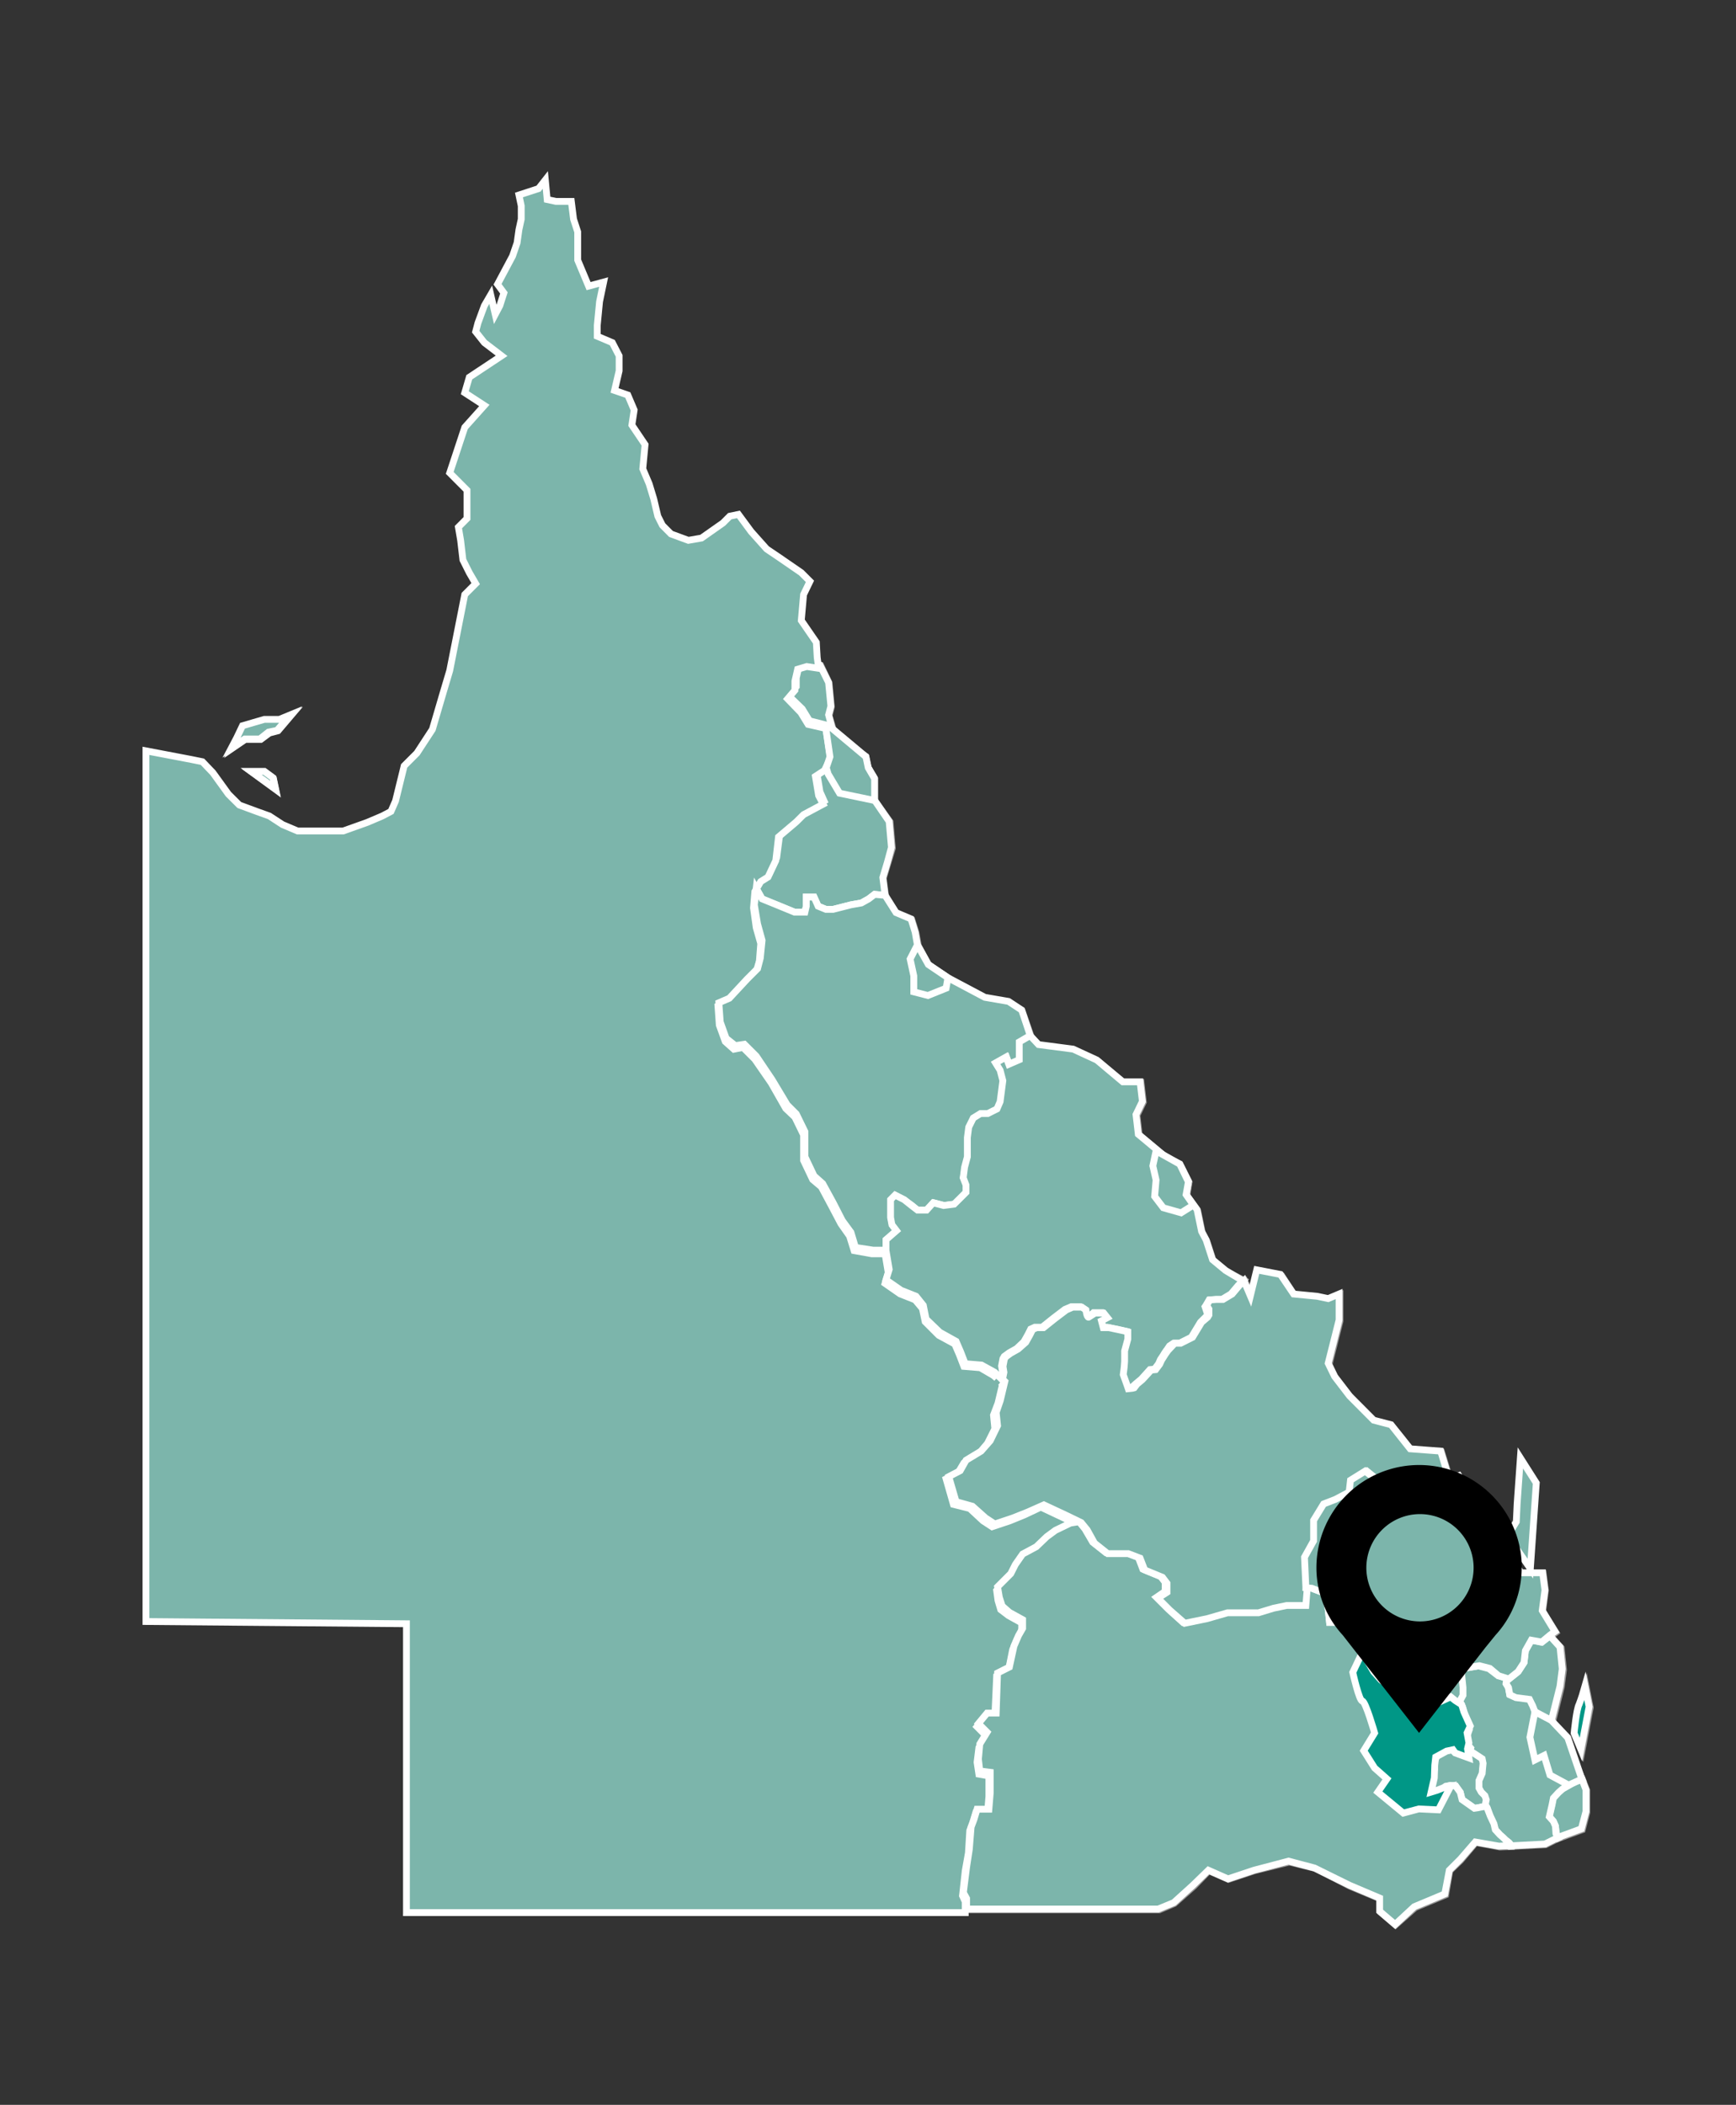 <svg id="Layer_1" data-name="Layer 1" xmlns="http://www.w3.org/2000/svg" viewBox="0 0 318.5 386"><rect x="0" y="0" width="318.5" height="386" fill="#333333" stroke="none"/><defs><style>.cls-1,.cls-3{fill:#7cb5ab;}.cls-1,.cls-2,.cls-3,.cls-4,.cls-5{stroke:#fff;stroke-miterlimit:10;stroke-width:1.25px;}.cls-1,.cls-2{opacity:0.5;isolation:isolate;}.cls-2,.cls-4{fill:none;}.cls-5{fill:#009786;}</style></defs><title>queensland map</title><polygon class="cls-1" points="208.59 253.99 207.67 254.74 208.09 254.66 208.59 253.99"/><polygon class="cls-1" points="213.6 248.81 213.1 249.56 213.85 248.39 213.6 248.81"/><polygon class="cls-1" points="272.67 331.03 272.84 330.19 272.59 329.44 271.92 328.77 271.58 328.02 271.58 326.68 272.17 325.35 272.25 324.43 272.34 323.51 272.17 322.67 271.17 322 270.25 321.42 269.91 321 269.58 321.67 269.5 322.34 268.41 322 266.99 321.42 266.49 320.83 265.32 321 264.48 321.58 263.65 322.25 263.31 323.17 263.31 324.51 263.06 325.93 262.81 326.76 262.64 327.85 263.15 328.69 263.73 329.1 264.65 328.35 265.4 327.68 266.24 327.52 267.24 327.6 267.99 328.85 268.41 330.19 270.58 331.78 271.17 331.69 272 331.44 272.59 331.36 273 331.69 272.67 331.03"/><polygon class="cls-1" points="214.19 247.89 213.85 248.39 214.27 247.81 214.19 247.89"/><polygon class="cls-1" points="221.37 239.71 221.29 239.87 221.79 241.38 221.79 240.29 221.37 239.71"/><polygon class="cls-1" points="214.77 247.06 214.27 247.81 215.52 246.56 214.77 247.06"/><polygon class="cls-1" points="221.79 241.38 220.45 242.8 221.54 241.88 221.79 241.38"/><polygon class="cls-1" points="146.68 122.23 146.17 124.49 146.17 126.08 144.84 127.75 147.26 130.17 148.6 132.34 151.86 133.18 152.69 138.61 151.6 140.78 150.02 141.87 150.52 145.38 151.35 147.05 147.84 148.97 146.43 150.31 143.17 152.98 142.66 157.32 141.25 160.33 139.91 161.17 138.82 163.09 139.91 164.93 142.66 166.1 145.92 167.43 147.84 167.43 148.1 166.35 148.1 164.68 149.43 164.68 150.27 166.35 151.6 166.85 152.94 166.85 156.2 166.1 158.12 165.76 159.54 164.93 160.63 164.18 162.47 164.26 162.05 161.08 162.88 158.33 163.72 155.57 163.3 150.72 160.46 146.8 160.46 142.79 159.29 140.78 158.87 138.78 156.53 137.19 152.94 134.01 152.11 131.26 152.52 129.67 152.11 125.24 150.6 122.06 148.35 121.73 146.68 122.23"/><line class="cls-2" x1="183.86" y1="252.99" x2="183.19" y2="252.24"/><polyline class="cls-1" points="183.19 252.24 182.6 251.74 180.18 250.4 177.17 250.06 176.34 247.89 175.58 246.06 172.58 244.38 170.07 241.96 169.57 239.45 168.23 237.87 165.47 236.78 162.8 234.86 163.3 232.94 162.8 229.43"/><polygon class="cls-1" points="159.54 164.93 158.12 165.76 156.2 166.1 152.94 166.85 151.6 166.85 150.27 166.35 149.43 164.68 148.1 164.68 148.1 166.35 147.84 167.43 145.92 167.43 142.66 166.1 139.91 164.93 138.82 163.09 138.57 166.1 139.07 169.61 139.91 172.61 139.66 175.87 139.07 177.79 137.23 179.63 133.98 183.22 132.05 183.98 132.31 187.57 133.39 190.58 135.06 191.91 136.65 191.66 138.82 193.84 141.83 198.18 144.5 202.78 146.17 204.36 147.84 207.71 147.84 212.3 149.43 215.81 151.1 217.15 152.94 220.74 154.61 224 156.2 226.17 157.04 228.84 160.29 229.43 162.8 229.43 162.8 227.51 164.64 225.92 163.89 224.83 163.55 223.41 163.55 221.57 163.55 220.15 164.39 219.4 166.06 220.15 167.4 221.24 168.48 222.08 170.07 222.08 171.49 220.74 173.41 221.24 175.25 220.99 176.34 219.9 177.42 218.82 177.42 217.48 176.92 216.06 177.17 214.22 177.76 212.3 177.76 210.63 177.76 208.79 178.01 206.87 178.84 205.2 180.18 204.36 181.52 204.36 183.19 203.61 183.69 202.27 184.02 200.35 184.27 198.43 183.69 196.51 182.94 195.17 184.78 194.09 185.36 195.42 187.28 194.59 187.28 192.41 187.28 191.33 189.2 190.16 187.53 185.4 185.19 183.81 180.85 183.06 174.08 179.47 170.4 177.04 168.48 173.45 168.06 171.11 167.31 168.69 164.47 167.52 162.47 164.26 160.63 164.18 159.54 164.93"/><polygon class="cls-1" points="290.38 326.43 290.38 326.43 289.13 326.76 287.88 327.52 286.79 328.19 285.95 328.85 285.12 329.86 284.87 331.11 284.37 333.28 285.12 334.12 285.45 335.04 285.62 336.37 285.95 337.13 285.95 337.13 290.3 335.54 291.13 332.36 291.13 328.35 290.38 326.43"/><path class="cls-1" d="M285.45,335l-.41-.92-.76-.84.51-2.17.25-1.25.91-1,.76-.66,1.08-.67,1.26-.75,1.17-.34h0l-.51-1.25L287,318.83l-2.43-3.18s-1.08.17-1.25.17a7,7,0,0,1-1.17-.84l-.58-1-.42-1.08-.59-1.17-2.5-.34-1.09-.5-.25-1.34-.42-.66.17-1-1.59-.42-1.67-1.33-1.92-.5-3,.5-.25,1.08.25,2.43V311l-.67,1.09.59,1,.42,1.42.41,1.76.42,1.08-.25.92-.25,1.51.84,1-.09.25.42.42.92.58,1,.67.17.84-.08.92-.09.91-.58,1.34V328l.41.75.67.67.25.75-.16.84.33.66.5,1.51.67,1.42.33,1.08.84.92.59.51.41.41.67.5.34.42v.17l6.26-.33,2.34-1.17-.33-.76Z"/><polyline class="cls-1" points="269.91 321 270 320.75 269.16 319.75 269.41 318.24 269.66 317.32 269.25 316.32 268.83 314.57 268.49 313.15 267.91 312.14 267.49 312.9 266.4 311.56 264.73 311.81 262.81 313.23 260.97 313.23 258.47 311.56 257.38 310.47 254.46 308.8 252.28 307.21 250.03 303.12 249.78 300.11 251.11 298.77 246.27 297.69 244.1 297.69 243.84 295.27 243.51 293.93 243.01 292.26 240.84 291.42 239.75 291.34 239.42 294.43 237.58 294.43 235.91 294.43 233.49 294.93 230.73 295.77 228.31 295.77 225.05 295.77 221.29 296.85 217.19 297.69 214.44 295.27 212.26 293.09 213.93 292.01 213.93 290.34 213.1 289.25 209.84 287.91 209 285.74 206.83 284.91 202.99 284.91 200.57 282.98 199.23 280.56 198.14 279.23 196.47 279.48 193.8 280.81 192.13 281.9 190.21 283.82 187.78 285.16 186.45 287.08 185.61 288.75 183.19 291.17 183.44 293.09 184.02 294.68 185.36 295.77 187.78 297.1 187.78 298.77 186.95 300.11 186.19 302.03 185.36 305.88 183.19 306.96 182.94 314.32 181.27 314.32 179.59 316.15 181.27 317.82 179.93 320 179.59 322.75 179.93 324.93 181.77 325.18 181.77 326.51 181.77 328.94 181.52 331.94 179.34 331.94 178.84 333.87 178.26 335.2 178.01 339.3 177.42 342.56 176.92 347.15 177.42 348.32 177.42 350.24 212.68 350.24 215.44 349.07 219.03 345.9 221.79 343.06 225.38 344.64 230.14 343.06 236.58 341.47 241.34 342.64 247.69 345.9 253.29 348.24 253.29 350.66 256.04 353 259.64 349.82 265.23 347.49 265.99 343.06 267.99 341.14 270.75 337.88 275.18 338.71 277.27 338.63 277.27 338.46 277.01 338.04 276.35 337.54 275.93 337.13 275.34 336.62 274.51 335.7 274.17 334.62 273.51 333.2 273 331.69 273 331.69 272.59 331.36 272 331.44 271.17 331.69 270.58 331.78 268.41 330.19 267.99 328.85 267.24 327.6 266.24 327.52 265.4 327.68 264.65 328.35 263.73 329.1 263.15 328.69 262.64 327.85 262.81 326.76 263.06 325.93 263.31 324.51 263.31 323.17 263.65 322.25 264.48 321.58 265.32 321 266.49 320.83 266.99 321.42 268.41 322 269.5 322.34 269.58 321.67 269.91 321"/><path class="cls-1" d="M225,233.19l-2.42-2-1.17-3.59-.84-1.59-.83-4-2-2.76.42-2.42-1.59-3.17-2.34-1.17L209,208.12l-.41-3.59,1.17-2.42-.42-3.6h-3.18l-4.76-3.92-4.34-2-6.44-.83L189,190.16l-1.93,1.17v3.26l-1.92.83-.58-1.33-1.92,1.08.83,1.34.5,1.92-.25,1.92-.25,1.92-.5,1.34-1.67.84H180l-1.33.83-.84,1.67-.25,1.84v3.51l-.59,1.92-.25,1.92.59,1.34v1.34l-1.09,1.08L175.17,221l-1.93.25-1.92-.5L170,222.08h-1.67l-1.09-.84-1.34-1.09-1.67-.83-.83.83v3.26l.25,1.34.83,1.09-1.92,1.67v1.92l.59,3.51-.59,1.92,2.76,1.92,2.75,1.09,1.34,1.67L170,242l2.42,2.42,3,1.67.83,1.93.84,2.17,3,.25,2.42,1.34.58.5.67.67.25-1.26-.16-1.08.25-1.34.25-.42.92-.67,1.33-.75,1.34-1.25.75-1.34.5-1,.75-.34h1.34l2.09-1.67,2.09-1.58,1.17-.5h1.67l.75.5s.17,1.5.5,1.33a3.25,3.25,0,0,0,1.17-.75h1.67l.67.84-1.08.58.33,1.25h.92l2.42.51,1.09.25v1.33l-.5,2.18v1.92l-.09,1.08-.16,1.34.75,2.09.17.5.75-.08.83-.75,1-.84,1.58-1.75.84-.09.75-1,.34-.75.5-.76.25-.41.33-.5.08-.09.51-.75.75-.5h1.08l2.18-1.09,1.67-2.75L221.7,241l-.5-1.5.17-.25.59-1,1.25-.08h1.08l1.68-1,1.33-1.59.84-.83Z"/><path class="cls-1" d="M266.07,271.45l-1.59-5.18-5.6-.41-1.58-2-2-2.42-3.17-.84-4.35-4.34L245,252.66l-1.16-2.43,2-7.93v-4.77l-2,.84-2-.42-4.34-.42-2.34-3.59-4.35-.84-1.17,4.77-1.17-2.76-.83.84-1.34,1.58-1.67,1h-1.09l-1.25.08-.59,1,.42.67v1.09l-.25.41-1.08.92-1.68,2.76-2.17,1.09h-1.08l-1.34,1.25-.42.58-.75,1.17-.34.76-.75,1-.83.08-1.59,1.76-1,.83-.5.67-.34.08-.75.09-.17-.5-.75-2.09.17-1.34.08-1.09v-1.92l.59-2.17v-1.34l-1.09-.25-2.51-.58h-1l-.33-1.25,1.08-.59-.67-.84h-1.5c-.42.26-.75.51-1.17.76-.33.08-.5-1.34-.5-1.34l-.75-.5h-1.67l-1.17.5-2.09,1.59-2.09,1.67h-1.34l-.75.33-.5,1-.75,1.33L187,247.48l-1.34.75-.92.67-.25.41-.25,1.34.17,1.09-.25,1.25.42.42-.84,3.51-.83,2.17.25,2.42-1.26,2.76-1.67,1.92-2.75,1.67-1.09,1.92-2.17,1.09,1.33,4.59,3,.84,2.42,2.17,1.68,1.09,3.25-1.09,2.76-1.17,3-1.33,4.09,1.92,2.76,1.33,1.09,1.34L201,283l2.43,1.93h3.84l2.17.83.84,2.17,3.26,1.34.83,1.09V292l-1.67,1.08,2.17,2.18,2.76,2.42,4.09-.84,3.76-1.08h5.69l2.75-.84,2.43-.5h3.5l.26-3.09v-.17l-.26-5.43,1.68-3v-3.84l1.92-3,2.17-.83,2.42-1.34.25-2.17,2.76-1.67,1.34,1.08.83,1.67,2.18,1.09,1.33-1.34h1.09l1.08,1.92,1.68,1.34,1.92.25h3.26l.83-2.75Z"/><path class="cls-1" d="M281.11,301,280,302.87l-.25,2.17-1.08,1.67L277,308.05l-.34-.08-.08,1,.42.67.25,1.33,1.17.51,2.5.33.59,1.17.41,1.09.59,1a6.06,6.06,0,0,0,1.09.83c.16,0,1.25-.16,1.25-.16l1.59-6.35.41-3.18-.41-4-1.84-2-1.51,1.17Z"/><polygon class="cls-1" points="283.03 295.52 283.53 291.67 283.11 288.5 279.19 288.5 277.18 285.74 276.35 282.15 274.01 277.39 271.42 276.63 267.74 270.79 265.99 271.37 266.15 273.21 265.32 275.97 262.06 275.97 260.14 275.63 258.47 274.3 257.38 272.37 256.29 272.37 254.96 273.79 252.78 272.71 251.95 271.04 250.61 269.95 247.94 271.54 247.6 273.79 245.18 275.13 243.01 275.97 241.09 278.89 241.09 282.73 239.42 285.74 239.75 291.17 239.75 291.34 240.84 291.42 243.01 292.26 243.51 293.93 243.84 295.27 244.1 297.69 246.27 297.69 251.11 298.77 249.78 300.11 250.03 303.12 252.28 307.21 254.46 308.8 257.38 310.47 258.47 311.56 260.97 313.23 262.81 313.23 264.73 311.81 266.4 311.56 267.49 312.9 267.91 312.14 268.58 311.06 268.58 309.64 268.33 307.21 268.58 306.13 271.58 305.63 273.42 306.13 275.09 307.46 276.68 307.88 277.01 308.05 278.6 306.63 279.69 305.04 279.94 302.87 281.11 300.95 282.95 301.2 284.54 300.03 285.45 299.36 283.03 295.52"/><polygon class="cls-3" points="47.84 135.6 49.42 134.43 51.01 134.01 53.35 131.26 51.43 132.09 48.59 132.09 44.66 133.26 43.49 135.43 42.66 137.19 44.99 135.6 47.84 135.6"/><polygon class="cls-3" points="46.25 141.62 50.59 144.79 50.17 142.79 48.59 141.62 46.25 141.62"/><path class="cls-1" d="M289,318s.42-4.34.92-5.26c.42-1.09.75-2.17,1.09-3.34l.75,3.76-1.5,7.85Z"/><polygon class="cls-3" points="208.42 253.82 207.58 254.58 207.92 254.49 208.42 253.82"/><polygon class="cls-3" points="213.43 248.65 212.93 249.4 213.68 248.23 213.43 248.65"/><polygon class="cls-3" points="272.59 330.86 272.75 330.02 272.5 329.27 271.83 328.6 271.42 327.85 271.42 326.51 272 325.18 272.09 324.26 272.17 323.34 272 322.5 271.08 321.84 270.16 321.25 269.75 320.83 269.5 321.5 269.33 322.17 268.24 321.84 266.82 321.25 266.4 320.67 265.23 320.83 264.4 321.42 263.56 322.09 263.15 323.09 263.15 324.34 262.98 325.76 262.73 326.6 262.48 327.68 262.98 328.52 263.65 329.02 264.48 328.27 265.23 327.6 266.07 327.43 267.07 327.52 267.91 328.69 268.24 330.02 270.5 331.61 271.08 331.53 271.92 331.36 272.5 331.28 272.84 331.53 272.59 330.86"/><polygon class="cls-3" points="214.02 247.81 213.68 248.23 214.1 247.73 214.02 247.81"/><polygon class="cls-3" points="221.29 239.54 221.12 239.71 221.7 241.21 221.7 240.12 221.29 239.54"/><polygon class="cls-3" points="214.69 246.97 214.1 247.73 215.44 246.39 214.69 246.97"/><polygon class="cls-3" points="221.7 241.21 220.28 242.63 221.37 241.71 221.7 241.21"/><polygon class="cls-3" points="146.59 122.15 146.09 124.32 146.09 125.91 144.67 127.58 147.18 130 148.51 132.18 151.77 133.01 152.61 138.44 151.52 140.61 149.85 141.7 150.44 145.21 151.19 146.88 147.68 148.8 146.34 150.14 143.08 152.81 142.5 157.24 141.16 160.16 139.82 161 138.74 162.92 139.82 164.84 142.5 165.93 145.76 167.27 147.68 167.27 147.93 166.18 147.93 164.51 149.35 164.51 150.1 166.18 151.52 166.76 152.86 166.76 156.12 165.93 158.04 165.59 159.38 164.84 160.46 164.01 162.38 164.18 161.97 160.92 162.8 158.16 163.55 155.4 163.13 150.64 160.38 146.63 160.38 142.62 159.21 140.7 158.79 138.69 156.37 137.1 152.78 133.93 152.02 131.09 152.44 129.5 152.02 125.16 150.44 121.98 148.26 121.56 146.59 122.15"/><line class="cls-4" x1="183.77" y1="252.82" x2="183.02" y2="252.15"/><polyline class="cls-3" points="182.85 252.74 182.27 252.24 179.84 250.82 176.84 250.57 176 248.39 175.17 246.47 172.24 244.88 169.74 242.38 169.23 239.96 167.9 238.37 165.14 237.28 162.38 235.36 162.97 233.44 162.38 229.93 159.96 229.93 156.7 229.34 155.87 226.67 154.28 224.41 152.61 221.24 150.69 217.65 149.1 216.31 147.43 212.8 147.43 208.12 145.84 204.86 144.17 203.28 141.5 198.6 138.49 194.25 136.31 192.08 134.64 192.41 133.06 191 131.97 187.99 131.72 184.48 133.56 183.64 136.82 180.13 138.74 178.21 139.32 176.29 139.57 173.03 138.74 170.11 138.24 166.51 138.49 163.51 139.57 161.67 140.91 160.83 142.33 157.82 142.83 153.48 146.09 150.72 147.43 149.39 151.02 147.47 150.19 145.88 149.6 142.37 151.27 141.28 152.36 139.03 151.52 133.59 148.26 132.84 146.93 130.67 144.5 128.16 145.84 126.58 145.84 124.91 146.34 122.73 148.01 122.23 150.27 122.57 150.19 122.48 149.93 120.56 149.77 117.8 147.01 113.79 147.43 109.03 148.6 106.61 147.01 105.02 143 102.26 140.66 100.68 137.82 97.5 135.48 94.33 133.89 94.66 132.64 95.91 128.71 98.67 126.29 99.09 123.11 97.92 121.53 96.33 120.69 94.66 119.94 91.49 119.1 88.73 117.93 85.97 118.35 81.54 115.93 77.95 116.35 75.19 115.18 72.44 112.75 71.6 113.59 68.01 113.59 65.25 112.34 62.83 109.58 61.66 109.58 59.65 110 55.31 110.75 51.72 107.99 52.47 105.99 47.7 105.99 45.37 105.99 42.52 105.23 40.19 104.82 36.93 101.98 36.93 100.39 36.59 100.05 33 98.8 34.59 95.21 35.76 95.63 37.76 95.63 40.19 95.21 42.11 94.87 44.53 94.04 46.95 91.28 52.13 92.45 53.72 91.7 56.06 90.86 57.65 90.03 54.05 88.86 56.06 87.69 59.23 87.27 60.82 88.86 62.83 92.03 65.25 86.1 69.18 85.27 72.02 88.86 74.36 85.27 78.37 82.51 86.72 85.68 89.9 85.68 95.08 84.1 96.67 84.51 99.09 84.93 102.68 86.1 105.02 87.27 107.03 85.27 109.03 82.51 122.98 81.34 126.91 79.33 133.76 76.49 138.11 74.15 140.45 72.57 146.88 71.73 148.8 70.14 149.64 67.39 150.81 62.96 152.39 60.62 152.39 56.61 152.39 54.6 152.39 51.84 151.22 49.42 149.64 47.08 148.8 43.91 147.63 41.9 145.63 39.06 141.7 37.14 139.69 35.13 139.28 26.78 137.69 26.78 297.36 74.57 297.77 74.57 350.74 177.09 350.74 177.09 348.74 176.59 347.65 177.09 343.06 177.67 339.8 177.92 335.7 178.43 334.37 179.01 332.45 181.18 332.45 181.43 329.44 181.43 327.02 181.43 325.68 179.59 325.35 179.26 323.17 179.59 320.5 180.93 318.33 179.26 316.65 180.93 314.73 182.52 314.73 182.85 307.38 185.03 306.3 185.78 302.54 186.61 300.61 187.45 299.28 187.45 297.61 185.03 296.27 183.6 295.18 183.1 293.51 182.85 291.67 185.28 289.17 186.11 287.58 187.45 285.66 189.87 284.32 191.79 282.4 193.46 281.31 196.14 279.98 197.81 279.64 195.05 278.31 190.96 276.38 187.95 277.8 185.28 278.89 182.02 279.98 180.35 278.89 177.92 276.63 174.92 275.88 173.58 271.2 175.75 270.12 176.84 268.28 179.59 266.61 181.18 264.69 182.52 262.01 182.27 259.51 183.1 257.33 183.94 253.82 183.52 253.49"/><polygon class="cls-3" points="159.38 164.84 158.04 165.59 156.12 165.93 152.86 166.76 151.52 166.76 150.1 166.18 149.35 164.51 147.93 164.51 147.93 166.18 147.68 167.27 145.76 167.27 142.5 165.93 139.82 164.84 138.74 162.92 138.4 165.93 138.99 169.44 139.82 172.45 139.49 175.71 138.99 177.63 137.07 179.55 133.81 183.06 131.89 183.89 132.14 187.4 133.22 190.41 134.9 191.75 136.57 191.5 138.74 193.67 141.66 198.01 144.42 202.61 146.09 204.28 147.68 207.54 147.68 212.13 149.35 215.64 150.94 217.06 152.86 220.57 154.53 223.83 156.12 226 156.95 228.76 160.21 229.26 162.63 229.26 162.63 227.34 164.56 225.75 163.72 224.67 163.47 223.33 163.47 221.41 163.47 220.07 164.31 219.24 165.89 220.07 167.31 221.07 168.31 221.91 169.99 221.91 171.32 220.57 173.25 221.07 175.17 220.82 176.25 219.74 177.34 218.65 177.34 217.31 176.75 215.98 177.09 214.06 177.59 212.13 177.59 210.55 177.59 208.62 177.84 206.7 178.68 205.03 180.01 204.28 181.43 204.28 183.02 203.44 183.6 202.11 183.86 200.19 184.11 198.26 183.6 196.34 182.77 195 184.69 193.92 185.19 195.26 187.11 194.5 187.11 192.25 187.11 191.25 189.04 189.99 187.45 185.23 185.03 183.64 180.68 182.89 173.91 179.3 170.32 176.88 168.31 173.28 167.9 170.94 167.15 168.52 164.39 167.35 162.38 164.18 160.46 164.01 159.38 164.84"/><polygon class="cls-3" points="290.22 326.26 290.22 326.26 289.05 326.6 287.79 327.35 286.62 328.02 285.87 328.69 284.95 329.69 284.7 330.94 284.2 333.12 284.95 333.95 285.37 334.87 285.54 336.21 285.79 336.96 285.79 336.96 290.13 335.37 290.97 332.2 290.97 328.19 290.22 326.26"/><path class="cls-3" d="M285.37,334.87,285,334l-.75-.84.5-2.17.25-1.25.92-1,.75-.67,1.17-.67,1.26-.75,1.17-.34h0l-.51-1.25L287,318.66l-2.43-3.17s-1.08.16-1.25.16a6,6,0,0,1-1.08-.83l-.59-1-.42-1.08-.58-1.17-2.51-.34-1.17-.5-.25-1.33-.42-.67.17-1-1.59-.42L273.17,306l-1.92-.5-3,.5-.25,1.09.25,2.42v1.34l-.67,1.08.59,1,.42,1.42.41,1.75.42,1.09-.33.92-.25,1.5.83,1-.08.25.42.42.92.59,1,.66.17.84-.09.92-.08.92-.59,1.33v1.34l.42.75.67.67.25.75-.17.84.34.67.5,1.5.67,1.42.33,1.09.84.92.58.5.42.42.67.5.33.42v.16l6.27-.33,2.34-1.17-.34-.75Z"/><polyline class="cls-3" points="269.75 320.83 269.83 320.58 268.99 319.58 269.25 318.08 269.58 317.16 269.08 316.15 268.74 314.4 268.33 312.98 267.82 311.98 267.32 312.81 266.24 311.39 264.65 311.64 262.73 313.06 260.81 313.06 258.38 311.39 257.3 310.31 254.29 308.72 252.12 307.05 249.94 302.95 249.69 299.94 251.03 298.61 246.1 297.52 243.93 297.52 243.68 295.1 243.43 293.76 242.84 292.09 240.67 291.26 239.58 291.17 239.33 294.26 237.41 294.26 235.82 294.26 233.32 294.85 230.64 295.68 228.22 295.68 224.96 295.68 221.12 296.69 217.03 297.52 214.35 295.1 212.18 292.93 213.77 291.84 213.77 290.17 212.93 289.08 209.67 287.75 208.84 285.57 206.66 284.74 202.91 284.74 200.48 282.82 199.06 280.39 197.98 279.06 196.39 279.31 193.63 280.64 192.04 281.81 190.12 283.65 187.62 284.99 186.28 286.91 185.44 288.58 183.02 291 183.35 292.93 183.86 294.51 185.19 295.68 187.62 297.02 187.62 298.61 186.86 299.94 186.03 301.87 185.19 305.71 183.02 306.8 182.77 314.15 181.1 314.15 179.51 316.07 181.1 317.66 179.76 319.83 179.51 322.59 179.76 324.76 181.68 325.01 181.68 326.35 181.68 328.77 181.43 331.78 179.26 331.78 178.68 333.7 178.17 335.04 177.84 339.13 177.34 342.39 176.75 347.07 177.34 348.15 177.34 350.08 212.51 350.08 215.35 348.91 218.86 345.73 221.7 342.97 225.3 344.56 230.06 342.97 236.41 341.3 241.17 342.56 247.6 345.73 253.12 348.07 253.12 350.49 255.96 352.92 259.47 349.66 265.07 347.32 265.9 342.97 267.91 340.97 270.67 337.79 275.01 338.55 277.18 338.46 277.18 338.3 276.85 337.96 276.18 337.38 275.76 336.96 275.18 336.46 274.34 335.54 274.09 334.45 273.42 333.03 272.84 331.53 272.84 331.53 272.5 331.28 271.92 331.36 271.08 331.53 270.5 331.61 268.24 330.02 267.91 328.69 267.07 327.52 266.07 327.43 265.23 327.6 264.48 328.27 263.65 329.02 262.98 328.52 262.48 327.68 262.73 326.6 262.98 325.76 263.15 324.34 263.15 323.09 263.56 322.09 264.4 321.42 265.23 320.83 266.4 320.67 266.82 321.25 268.24 321.84 269.33 322.17 269.5 321.5 269.75 320.83"/><path class="cls-3" d="M224.88,233l-2.42-2-1.17-3.6-.84-1.58-.83-4-2-2.76.42-2.43-1.59-3.17L214,212.3,208.84,208l-.42-3.6,1.17-2.42-.42-3.59H206l-4.77-4-4.34-2-6.35-.83L189,189.91,187,191.08v3.26l-1.92.83-.5-1.33-1.92,1.08.83,1.34.5,1.92-.25,1.92-.25,1.92-.58,1.34-1.67.84h-1.34l-1.34.83-.83,1.67-.25,1.92v3.51l-.51,1.92-.25,1.93.51,1.33v1.34l-1.09,1.09-1.09,1.08-1.92.25-1.92-.5L170,221.91h-1.67l-1.09-.84L165.89,220l-1.67-.84-.83.84v3.26l.25,1.33.83,1.09-1.92,1.67v1.92l.59,3.51-.59,1.92,2.76,1.92,2.75,1.09,1.34,1.67.5,2.51,2.51,2.42,3,1.67.83,1.92.84,2.18,3,.25,2.42,1.33.5.5.67.67.25-1.25-.17-1.09.25-1.33.25-.42.92-.67,1.34-.75,1.34-1.26.75-1.33.5-1,.75-.34h1.34l2.09-1.67,2.09-1.59,1.17-.5h1.67l.75.5s.08,1.51.5,1.34a3.55,3.55,0,0,0,1.17-.75h1.59l.67.83-1.09.59.33,1.25h1l2.42.5,1.09.25v1.34l-.51,2.17v1.92l-.08,1.09-.17,1.34.76,2.09.16.5.75-.09.84-.75,1-.83,1.59-1.76.84-.08.75-1,.33-.76.5-.75.25-.42.34-.5.08-.08.5-.75.75-.5h1.09l2.17-1.09,1.67-2.76,1.34-1.33-.5-1.51.17-.25.58-1,1.25-.09h1.09l1.67-1,1.34-1.59.83-.83Z"/><path class="cls-3" d="M265.9,271.29l-1.58-5.18-5.6-.42-1.59-2-1.92-2.42-3.18-.83L247.61,256l-2.76-3.6L243.68,250l2-7.94v-4.76l-2,.84-2-.42-4.34-.42-2.42-3.59-4.35-.84-1.17,4.77-1.17-2.76-.83.83-1.34,1.59-1.67,1h-1.17l-1.26.09-.58,1,.42.67v1.09l-.25.41-1.09.92-1.67,2.76-2.17,1.09h-1.09l-1.25,1.33-.42.59-.75,1.17-.34.75-.75,1-.83.09L209.59,253l-1,.84-.5.66-.34.09-.75.08-.17-.5-.75-2.09.17-1.34.08-1.08v-1.92l.59-2.18v-1.33l-1.09-.25-2.42-.51h-1l-.33-1.25,1.09-.58-.67-.84H200.9c-.42.25-.75.5-1.17.75-.33.09-.5-1.33-.5-1.33l-.75-.51h-1.67l-1.17.51-2.09,1.58-2.09,1.67h-1.25l-.76.34-.5,1-.75,1.34-1.42,1.25-1.34.75-.92.67-.25.42-.25,1.34.17,1.08-.25,1.26.42.41-.84,3.51-.75,2.18.25,2.42-1.34,2.76L180,266.11l-2.76,1.67-1.08,1.92-2.09,1.09,1.34,4.59,3,.84,2.43,2.17,1.67,1.09,3.26-1.09,2.75-1.09,3-1.33,4.1,1.92,2.75,1.33,1.09,1.34,1.34,2.42,2.42,1.93H207l2.17.83.84,2.17,3.26,1.34.83,1.09V292l-1.67,1.08,2.17,2.18,2.76,2.42,4.09-.84,3.76-1.08h5.68l2.76-.84,2.42-.5h3.51l.25-3.09v-.17l-.25-5.51,1.67-3v-3.84l1.93-3,2.17-.84,2.42-1.33.25-2.18,2.76-1.67,1.34,1.09.83,1.67,2.17,1.09,1.34-1.34h1.09l1.08,1.92,1.67,1.34,1.93.25h3.25l.84-2.76Z"/><path class="cls-3" d="M280.94,300.78l-1.08,1.92-.25,2.17-1.09,1.68-1.67,1.33-.34-.08-.16,1,.41.67.25,1.34,1.09.5,2.51.33.58,1.17.42,1.09.59,1s.91.84,1.16.84,1.26-.17,1.26-.17l1.59-6.35.41-3.18-.41-4L284.37,300l-1.51,1.16Z"/><polygon class="cls-3" points="282.95 295.35 283.45 291.59 283.03 288.42 279.02 288.42 277.01 285.57 276.26 281.98 273.84 277.22 271.25 276.47 267.66 270.62 265.9 271.29 265.99 273.04 265.15 275.8 261.89 275.8 259.97 275.55 258.38 274.13 257.3 272.29 256.21 272.29 254.87 273.63 252.7 272.54 251.87 270.87 250.45 269.78 247.77 271.45 247.52 273.63 245.01 274.96 242.84 275.8 241 278.81 241 282.57 239.33 285.57 239.58 291 239.58 291.17 240.67 291.26 242.84 292.09 243.43 293.76 243.68 295.1 243.93 297.52 246.1 297.52 251.03 298.61 249.69 299.94 249.94 302.95 252.12 307.05 254.29 308.72 257.3 310.31 258.38 311.39 260.81 313.06 262.73 313.06 264.65 311.64 266.24 311.39 267.32 312.81 267.82 311.98 268.41 310.89 268.41 309.47 268.16 307.05 268.41 305.96 271.42 305.46 273.34 305.96 274.93 307.3 276.51 307.8 276.85 307.88 278.52 306.55 279.61 304.88 279.86 302.7 280.94 300.78 282.86 301.12 284.37 299.86 285.29 299.19 282.95 295.35"/><polygon class="cls-3" points="47.67 135.52 49.26 134.26 50.84 133.93 53.27 131.09 51.26 131.92 48.5 131.92 44.49 133.09 43.41 135.35 42.49 137.1 44.91 135.52 47.67 135.52"/><polygon class="cls-3" points="46.08 141.45 50.51 144.62 50.09 142.62 48.5 141.45 46.08 141.45"/><path class="cls-5" d="M288.8,317.83s.41-4.35.91-5.27c.42-1.08.76-2.17,1.09-3.34l.75,3.76-1.5,7.85Z"/><polygon class="cls-3" points="151.94 141.95 154.03 145.46 160.46 146.8 160.46 142.79 159.29 140.78 158.87 138.78 152.27 133.26 151.52 133.59 152.27 138.78 151.6 140.78 151.94 141.95"/><polygon class="cls-3" points="168.31 173.28 166.98 175.87 167.65 178.96 167.65 181.89 170.24 182.56 173.58 181.22 173.91 179.3 170.32 176.88 168.31 173.28"/><polygon class="cls-3" points="212.1 211.05 211.51 213.8 212.1 216.39 211.84 219.4 213.43 221.49 216.69 222.41 218.95 220.99 217.61 219.07 218.03 216.73 216.44 213.47 212.1 211.05"/><polygon class="cls-3" points="281.61 313.9 280.69 318.58 281.61 322.75 283.28 321.92 284.37 325.51 287.79 327.35 290.22 326.26 287.63 318.66 284.62 315.49 281.61 313.9"/><path class="cls-5" d="M249.94,303l-1.75,3.68s1.17,5.26,1.75,5.26,2.26,5.85,2.26,5.85l-2,3.26,2,3.17,2.26,2-1.67,2.42,4.67,3.85,2.84-.76,3.6.17,2.25-4.34-1.25.25-1.25.5-1.09.33.59-2.59.08-2.34.17-1.5,2-1.09,1.17-.25.42.59,2.51.92-.26-1.67.26-1.09-.34-1.84.59-1.25-1.17-2.59-.42-1.34-1.17-.75-.84-.67-2.75,1.25-1.42.76-1.09-.09-1.5-1.33-1.42-.92-1.42-.92-1.59-.67-1.59-1.17-1.34-1.5Z"/><polygon class="cls-3" points="280.77 287.66 281.86 271.96 278.94 267.36 278.35 275.71 278.19 279.06 276.6 281.65 280.77 287.66"/><path id="path9286" d="M279.2,287.5a18.84,18.84,0,0,0-37.68,0,18.26,18.26,0,0,0,4.83,12.36l14,17.92,12.16-15.63,1.86-2.29a18.24,18.24,0,0,0,4.81-12.36Zm-18.84,9.84a9.84,9.84,0,1,1,10-9.84,9.84,9.84,0,0,1-10,9.84Z"/></svg>